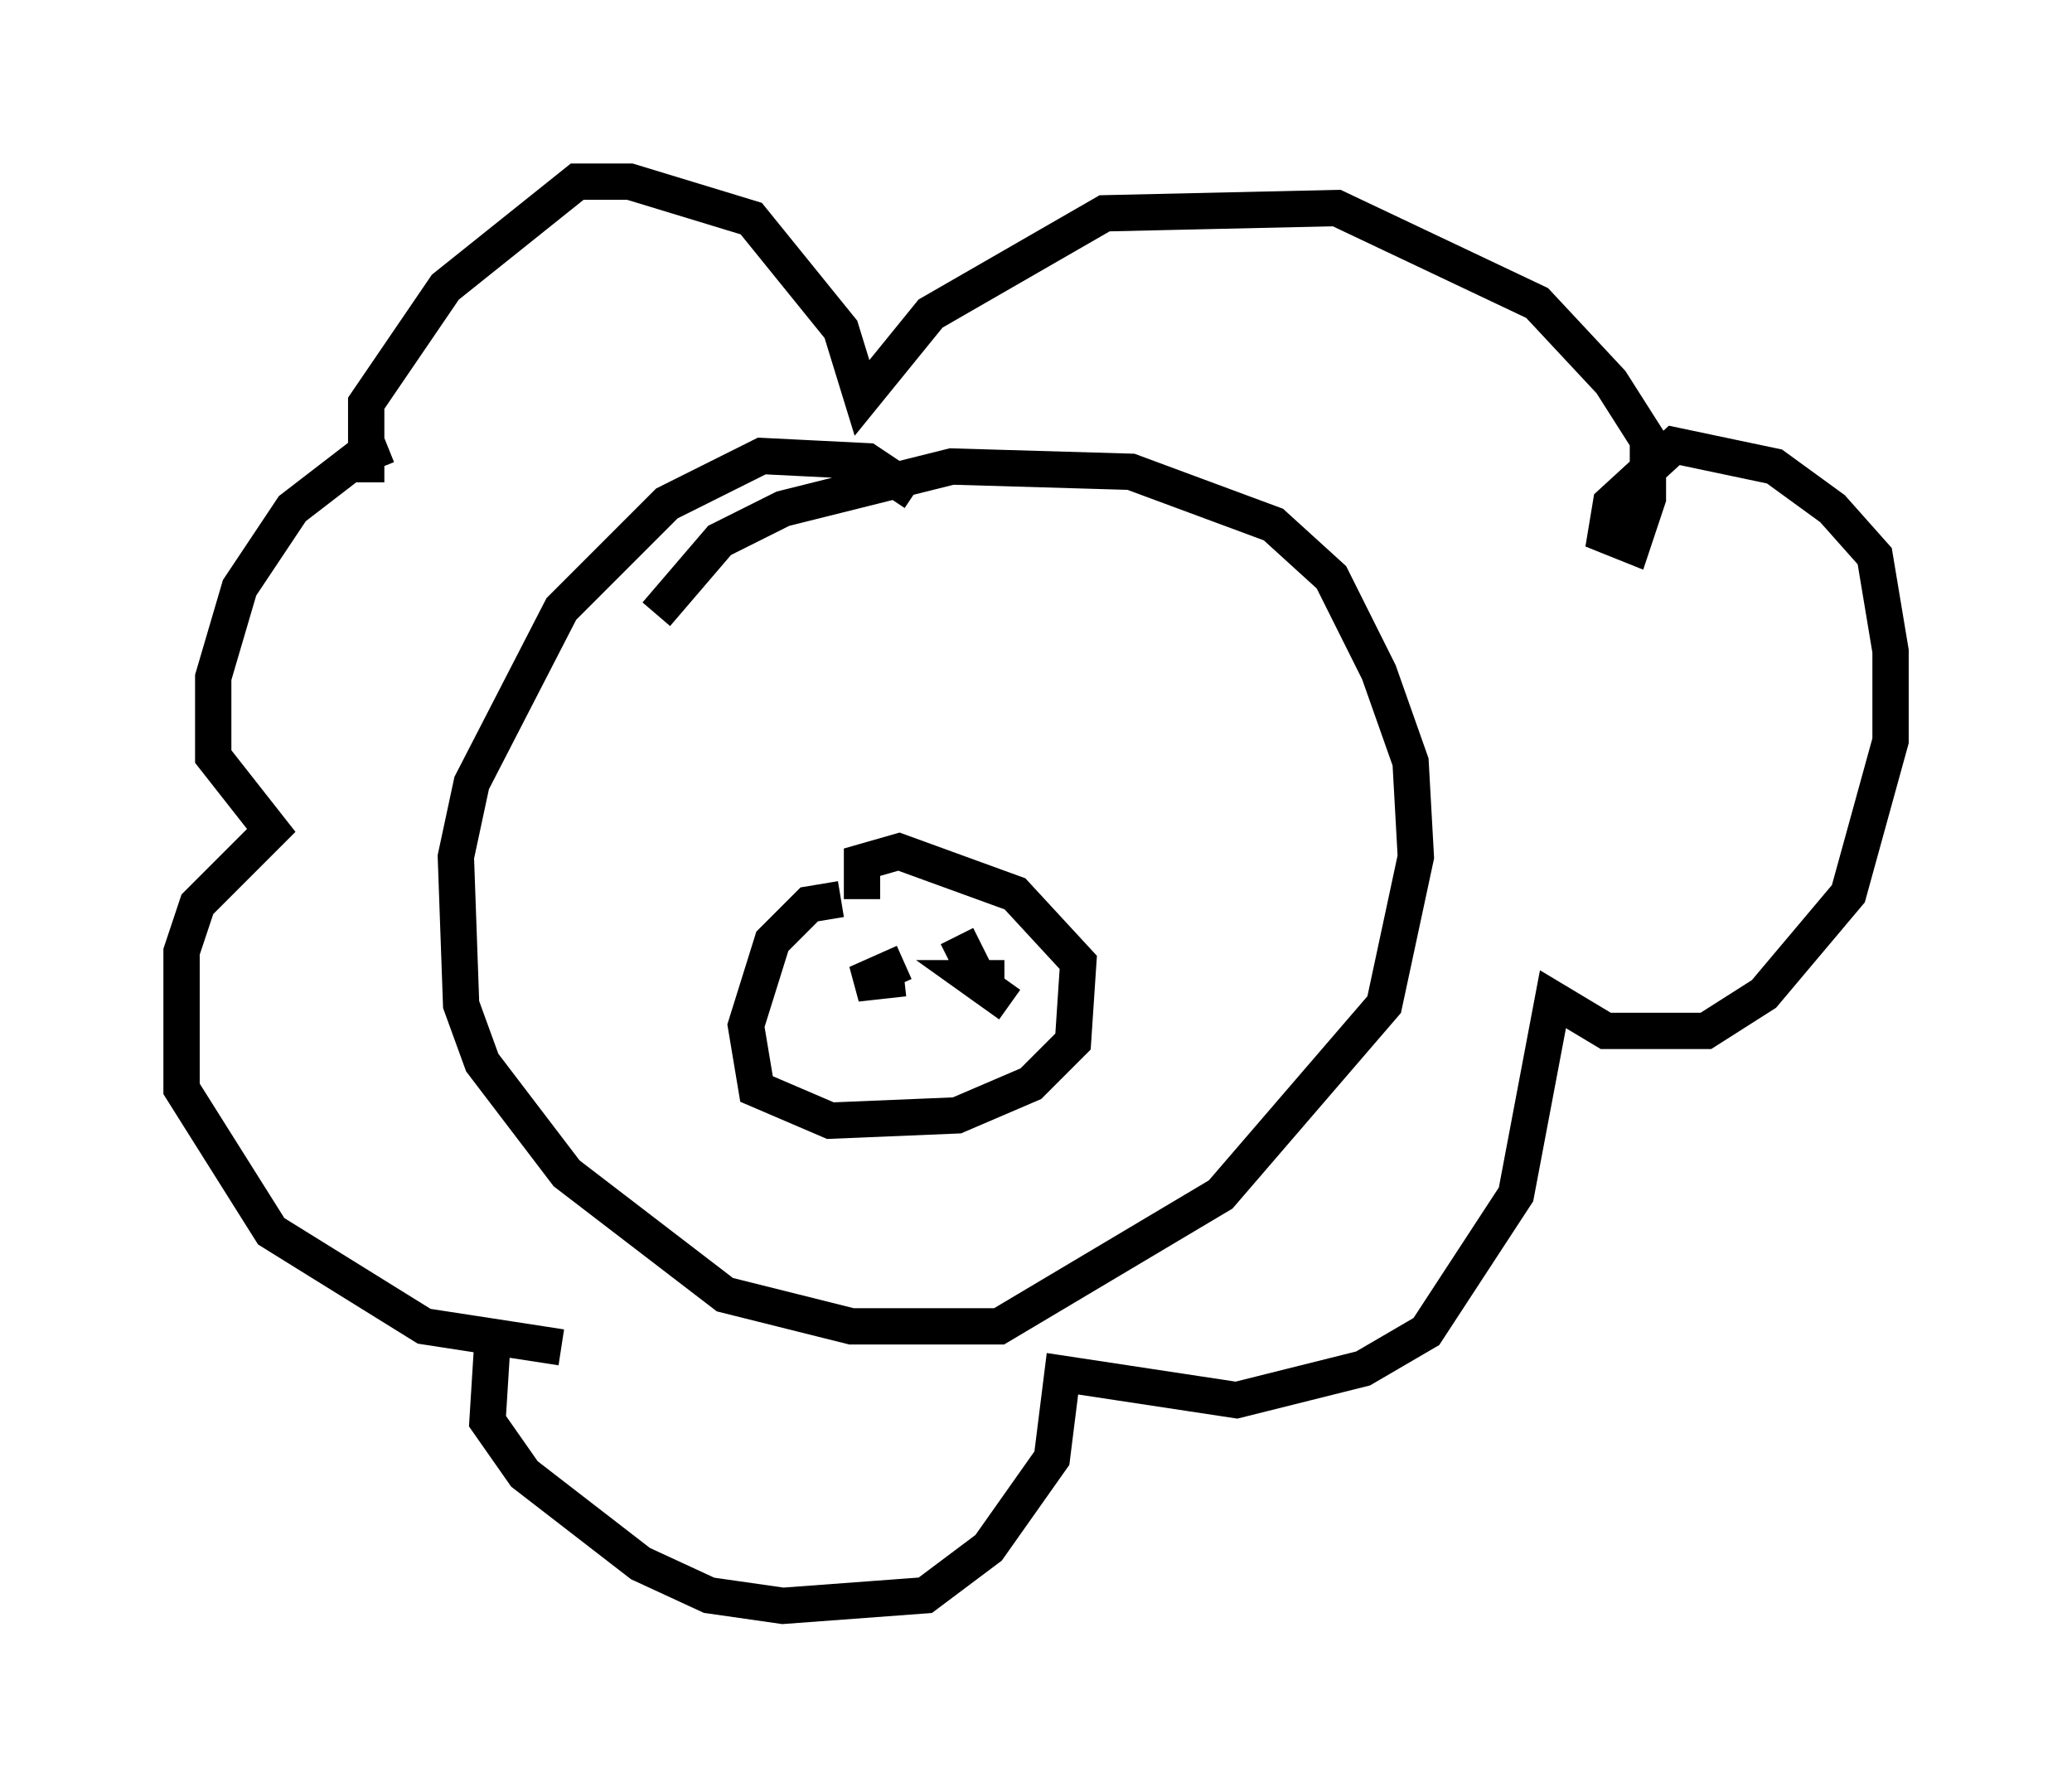 <?xml version="1.0" encoding="utf-8" ?>
<svg baseProfile="full" height="49.218" version="1.1" width="57.061" xmlns="http://www.w3.org/2000/svg" xmlns:ev="http://www.w3.org/2001/xml-events" xmlns:xlink="http://www.w3.org/1999/xlink"><defs /><rect fill="white" height="49.218" width="57.061" x="0" y="0" /><path d="M11.391, 12.553 m-0.726, -0.291 l-0.726, 0.291 -1.888, 1.453 l-1.453, 2.179 -0.726, 2.469 l0.0, 2.179 1.598, 2.034 l-2.034, 2.034 -0.436, 1.307 l0.0, 3.777 2.469, 3.922 l4.212, 2.615 3.777, 0.581 l-1.888, -0.291 -0.145, 2.324 l1.017, 1.453 3.196, 2.469 l1.888, 0.872 2.034, 0.291 l3.922, -0.291 1.743, -1.307 l1.743, -2.469 0.291, -2.324 l4.793, 0.726 3.486, -0.872 l1.743, -1.017 2.469, -3.777 l1.017, -5.374 1.453, 0.872 l2.76, 0.0 1.598, -1.017 l2.324, -2.76 1.162, -4.212 l0.0, -2.469 -0.436, -2.615 l-1.162, -1.307 -1.598, -1.162 l-2.76, -0.581 -1.743, 1.598 l-0.145, 0.872 0.726, 0.291 l0.436, -1.307 0.0, -1.598 l-1.017, -1.598 -2.034, -2.179 l-5.52, -2.615 -6.391, 0.145 l-4.793, 2.76 -1.888, 2.324 l-0.581, -1.888 -2.469, -3.05 l-3.341, -1.017 -1.453, 0.0 l-3.631, 2.905 -2.179, 3.196 l0.0, 2.179 m15.106, 0.291 l-1.307, -0.872 -2.905, -0.145 l-2.615, 1.307 -2.905, 2.905 l-2.469, 4.793 -0.436, 2.034 l0.145, 4.067 0.581, 1.598 l2.324, 3.05 4.358, 3.341 l3.486, 0.872 4.067, 0.0 l6.101, -3.631 4.503, -5.229 l0.872, -4.067 -0.145, -2.615 l-0.872, -2.469 -1.307, -2.615 l-1.598, -1.453 -3.922, -1.453 l-4.939, -0.145 -4.648, 1.162 l-1.743, 0.872 -1.743, 2.034 m5.084, 7.844 l-0.872, 0.145 -1.017, 1.017 l-0.726, 2.324 0.291, 1.743 l2.034, 0.872 3.486, -0.145 l2.034, -0.872 1.162, -1.162 l0.145, -2.179 -1.743, -1.888 l-3.196, -1.162 -1.017, 0.291 l0.0, 1.017 m1.162, 2.179 l-1.307, 0.145 1.307, -0.581 m2.905, 1.162 l-1.017, -0.726 0.872, 0.0 l-0.726, 0.0 -0.581, -1.162 " fill="none" stroke="black" stroke-width="1" /></svg>
